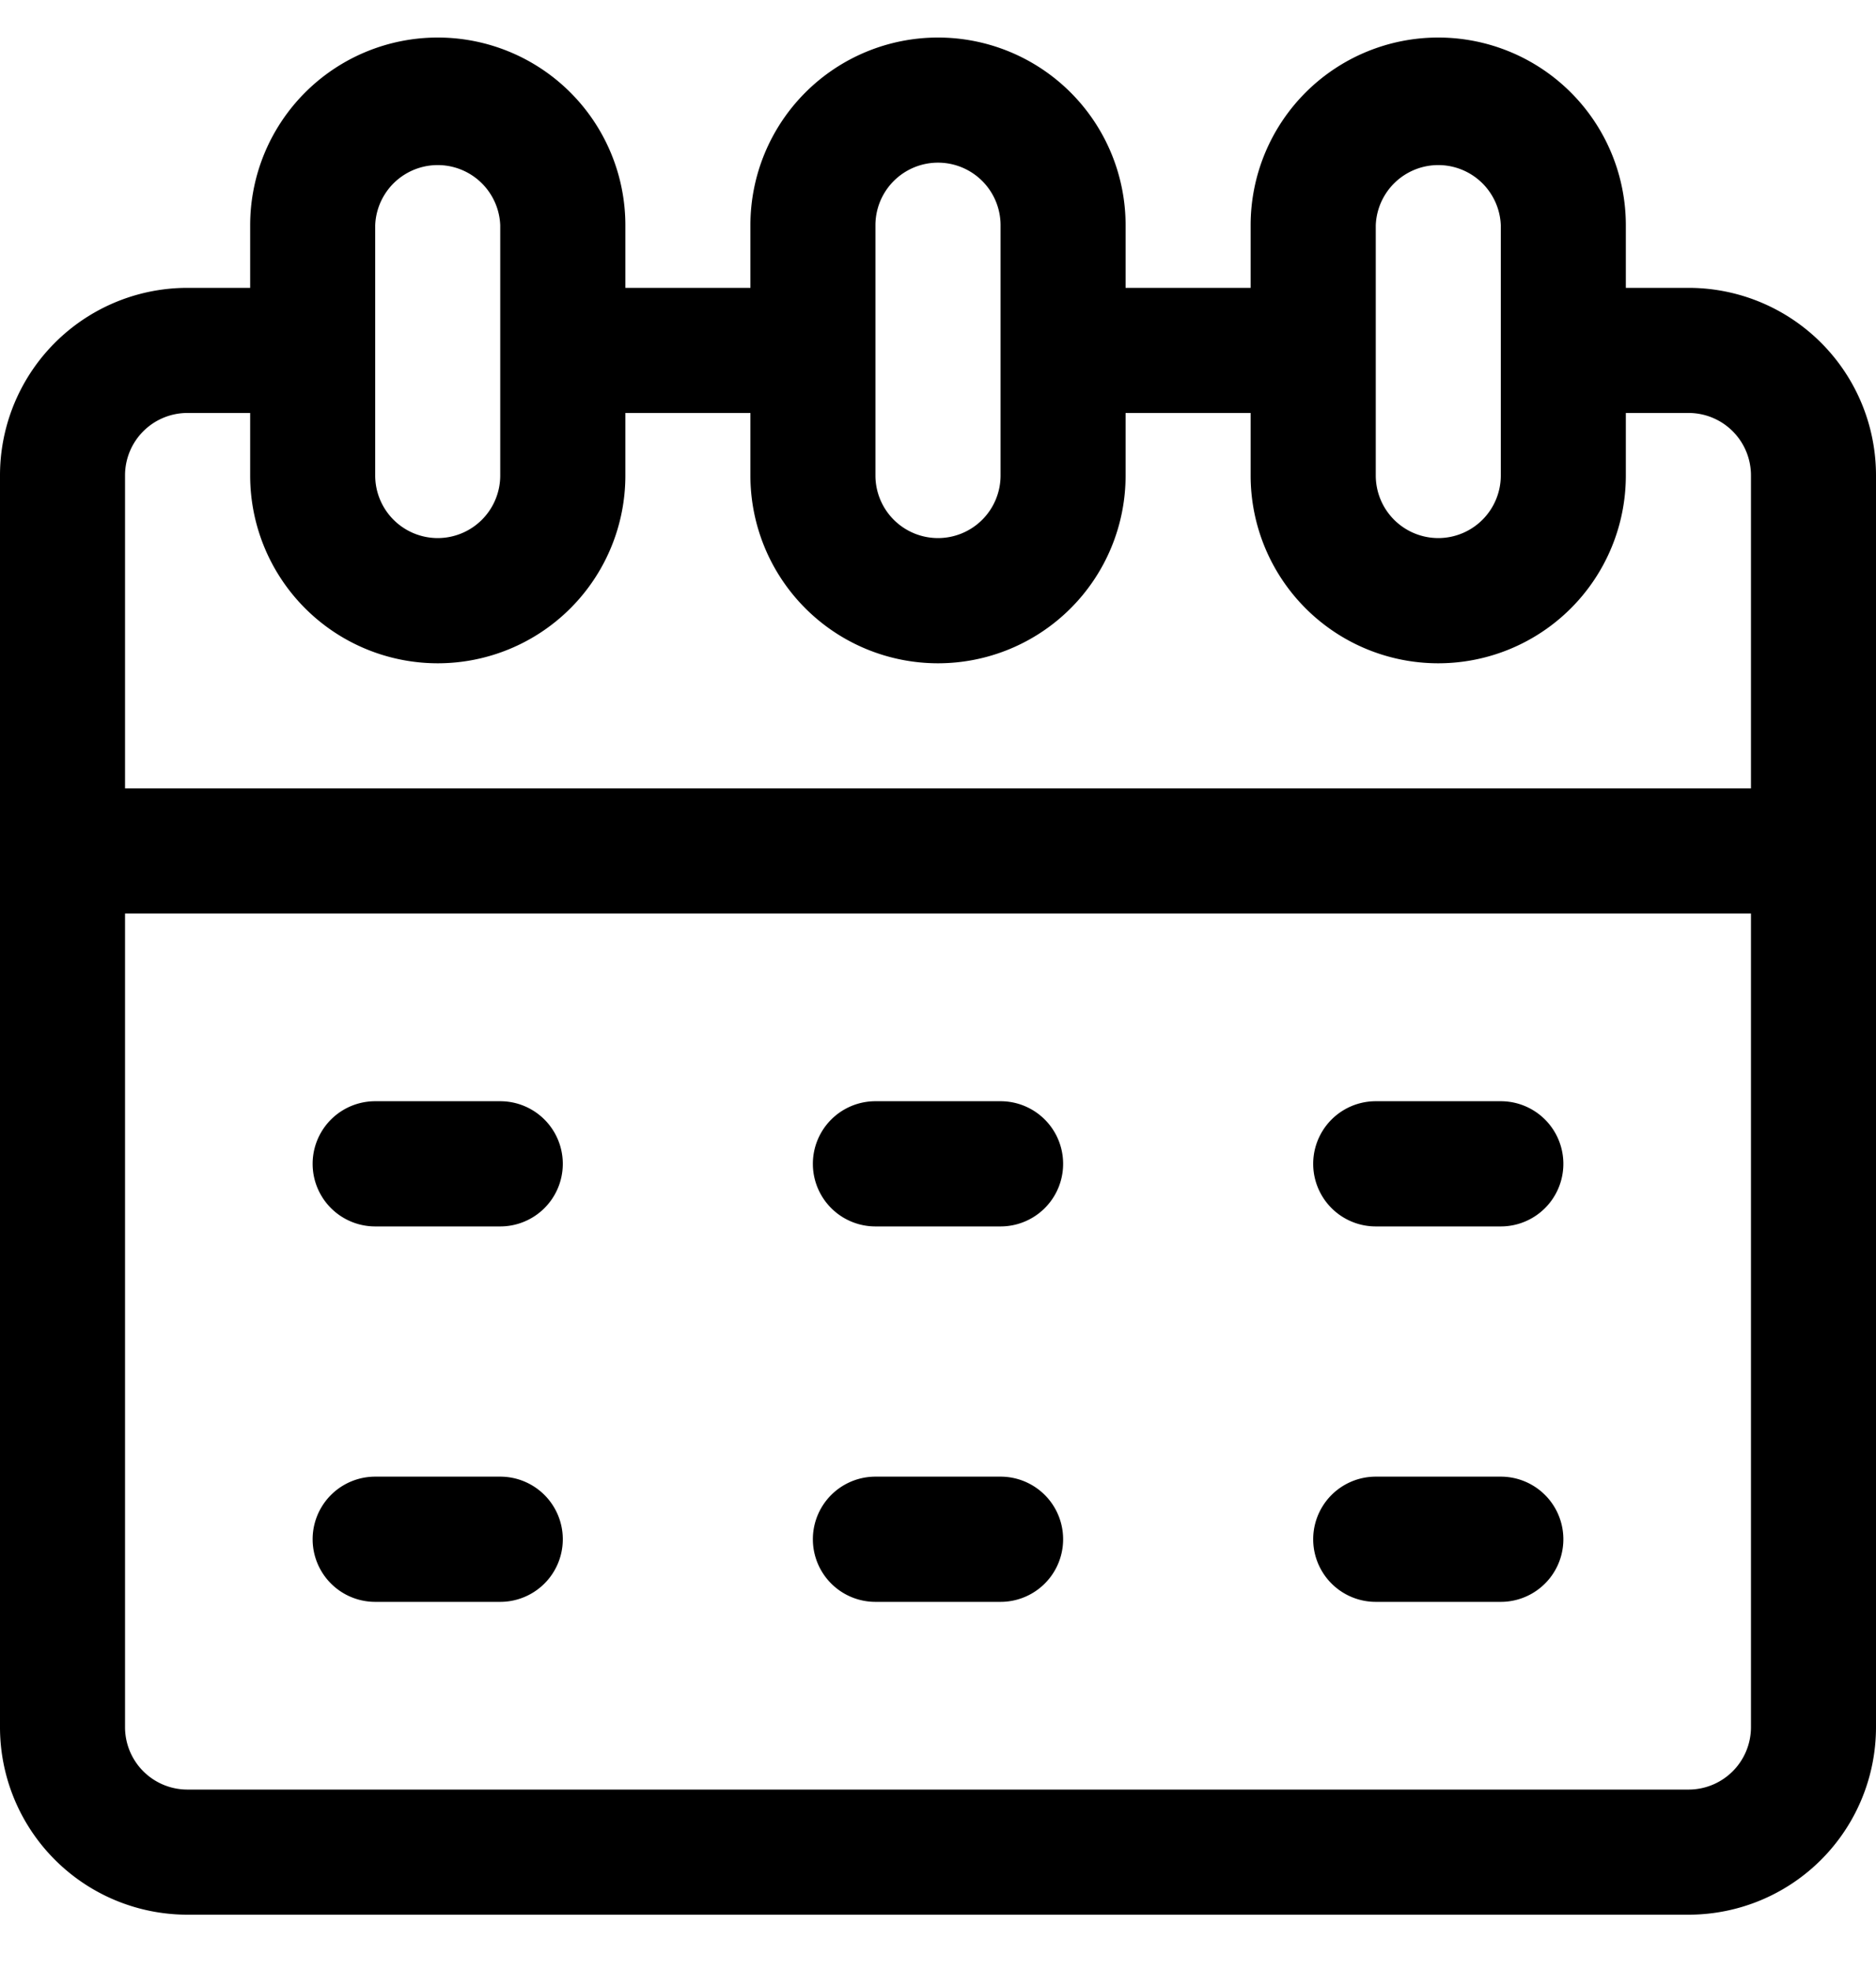 <svg width="20" height="21" viewBox="0 0 20 21" xmlns="http://www.w3.org/2000/svg">
    <path d="M13.333 3.067V2.4a2 2 0 1 1 4 0v.667H18a1.998 1.998 0 0 1 2 2V18.4a1.998 1.998 0 0 1-2 2H2a1.998 1.998 0 0 1-2-2V5.067a1.998 1.998 0 0 1 2-2h.667V2.4a2 2 0 1 1 4 0v.667H8V2.4a2 2 0 1 1 4 0v.667h1.333zm5.334 6.666V18.4a.665.665 0 0 1-.667.667H2a.665.665 0 0 1-.667-.667V9.733h17.334zM4 17.067h1.333a.667.667 0 0 0 0-1.334H4a.667.667 0 0 0 0 1.334zm5.333 0h1.334a.667.667 0 0 0 0-1.334H9.333a.667.667 0 0 0 0 1.334zm5.334 0H16a.667.667 0 0 0 0-1.334h-1.333a.667.667 0 0 0 0 1.334zM4 13.067h1.333a.667.667 0 0 0 0-1.334H4a.667.667 0 0 0 0 1.334zm5.333 0h1.334a.667.667 0 0 0 0-1.334H9.333a.667.667 0 0 0 0 1.334zm5.334 0H16a.667.667 0 0 0 0-1.334h-1.333a.667.667 0 0 0 0 1.334zM17.333 4.4v.667a2 2 0 1 1-4 0V4.4H12v.667a2 2 0 1 1-4 0V4.4H6.667v.667a2 2 0 1 1-4 0V4.4H2a.665.665 0 0 0-.667.667V8.4h17.334V5.067A.665.665 0 0 0 18 4.4h-.667zM4.667 5.733A.667.667 0 0 1 4 5.067V2.4a.667.667 0 0 1 1.333 0v2.667a.667.667 0 0 1-.666.666zm10.666 0a.667.667 0 0 1-.666-.666V2.4A.667.667 0 0 1 16 2.4v2.667a.667.667 0 0 1-.667.666zm-5.333 0a.667.667 0 0 1-.667-.666V2.4a.667.667 0 0 1 1.334 0v2.667a.667.667 0 0 1-.667.666z" fill="#000" fill-rule="evenodd"/>
</svg>
